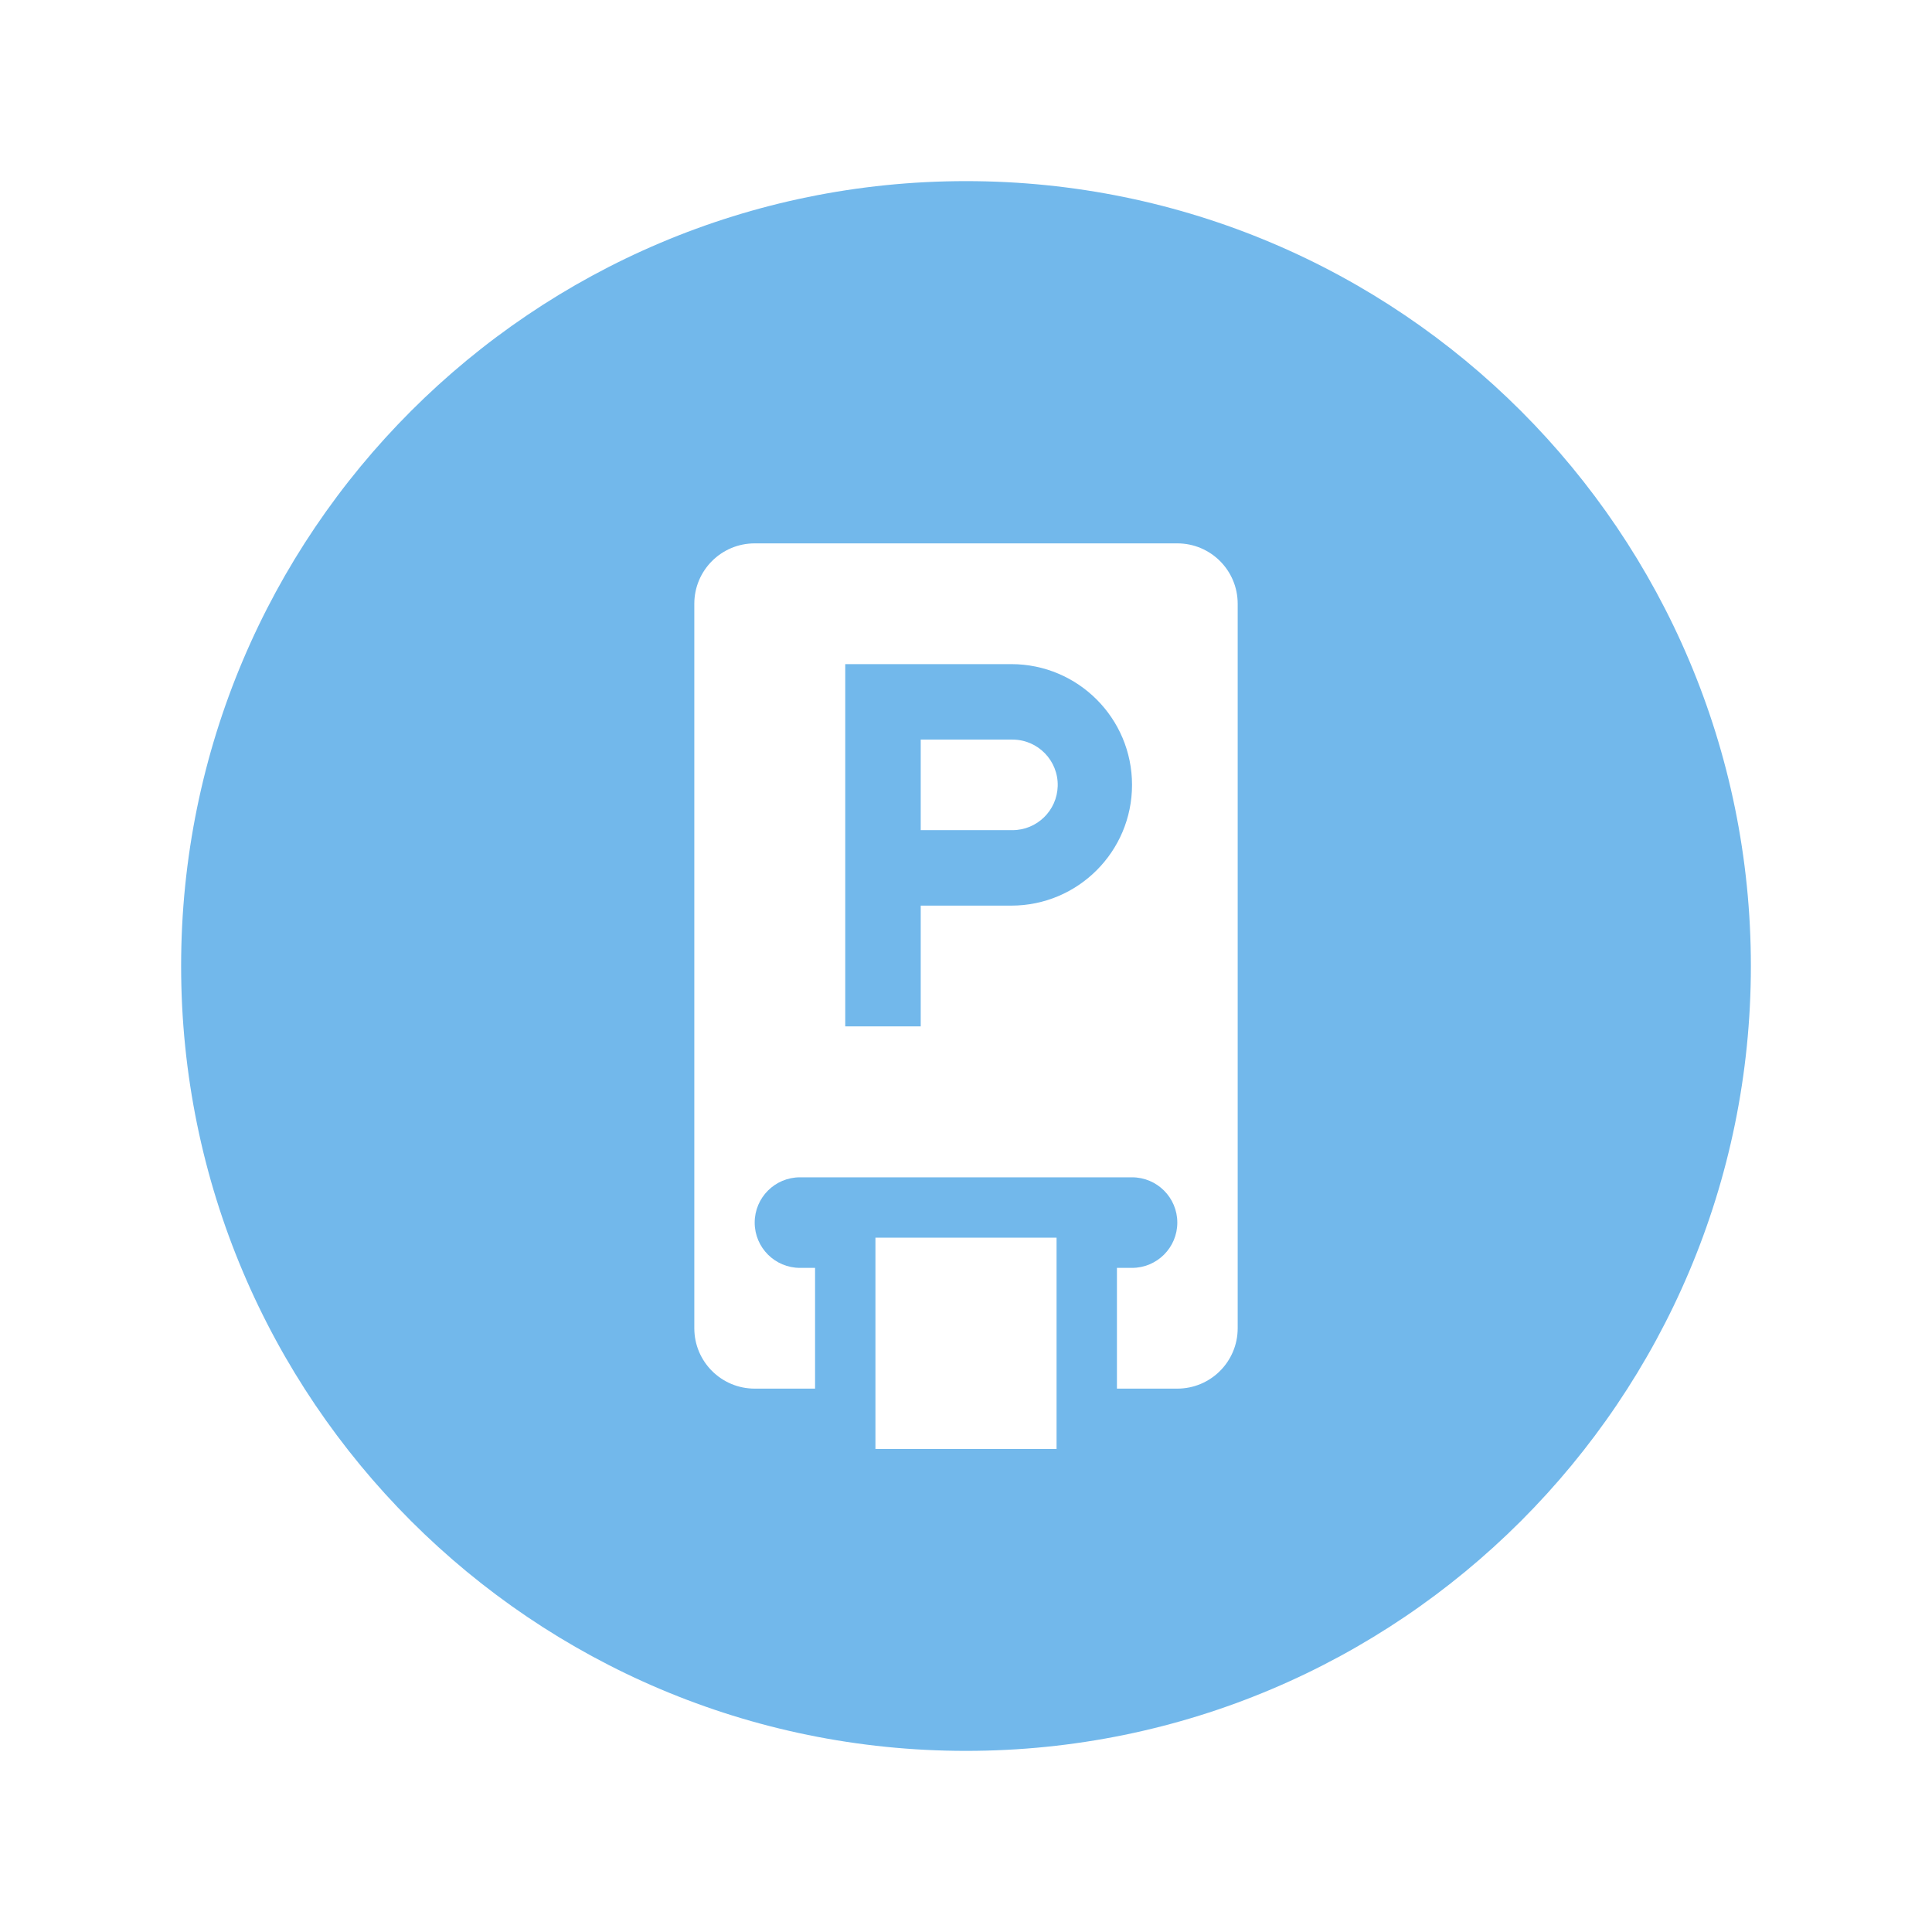 <svg width="64" height="64" viewBox="0 0 64 64" fill="none" xmlns="http://www.w3.org/2000/svg">
<g clip-path="url(#clip0)">
<g filter="url(#filter0_d)">
<path d="M32 58C46.359 58 58 46.359 58 32C58 17.641 46.359 6 32 6C17.641 6 6 17.641 6 32C6 46.359 17.641 58 32 58Z" fill="#72B8EB"/>
</g>
<path fill-rule="evenodd" clip-rule="evenodd" d="M23 20C23 18.895 23.895 18 25 18H39C40.105 18 41 18.895 41 20V44C41 45.105 40.105 46 39 46H37V42H37.5C38.328 42 39 41.328 39 40.5C39 39.672 38.328 39 37.5 39H26.5C25.672 39 25 39.672 25 40.5C25 41.328 25.672 42 26.5 42H27V46H25C23.895 46 23 45.105 23 44V20ZM28 22H33.5C35.709 22 37.5 23.791 37.5 26C37.5 28.209 35.709 30 33.5 30H30.5V34H28V22ZM33.538 24.5H30.5V27.5H33.538C34.351 27.5 35.017 26.852 35.038 26.038C35.059 25.195 34.382 24.5 33.538 24.5ZM35 41H29V48H35V41Z" fill="white"/>
</g>
<defs>
<filter id="filter0_d" x="-1" y="-1" width="66" height="66" filterUnits="userSpaceOnUse" color-interpolation-filters="sRGB">
<feFlood flood-opacity="0" result="BackgroundImageFix"/>
<feColorMatrix in="SourceAlpha" type="matrix" values="0 0 0 0 0 0 0 0 0 0 0 0 0 0 0 0 0 0 127 0"/>
<feOffset/>
<feGaussianBlur stdDeviation="3.5"/>
<feColorMatrix type="matrix" values="0 0 0 0 0 0 0 0 0 0 0 0 0 0 0 0 0 0 0.15 0"/>
<feBlend mode="normal" in2="BackgroundImageFix" result="effect1_dropShadow"/>
<feBlend mode="normal" in="SourceGraphic" in2="effect1_dropShadow" result="shape"/>
</filter>
<clipPath id="clip0">
<rect width="64" height="64" fill="white"/>
</clipPath>
</defs>
</svg>
